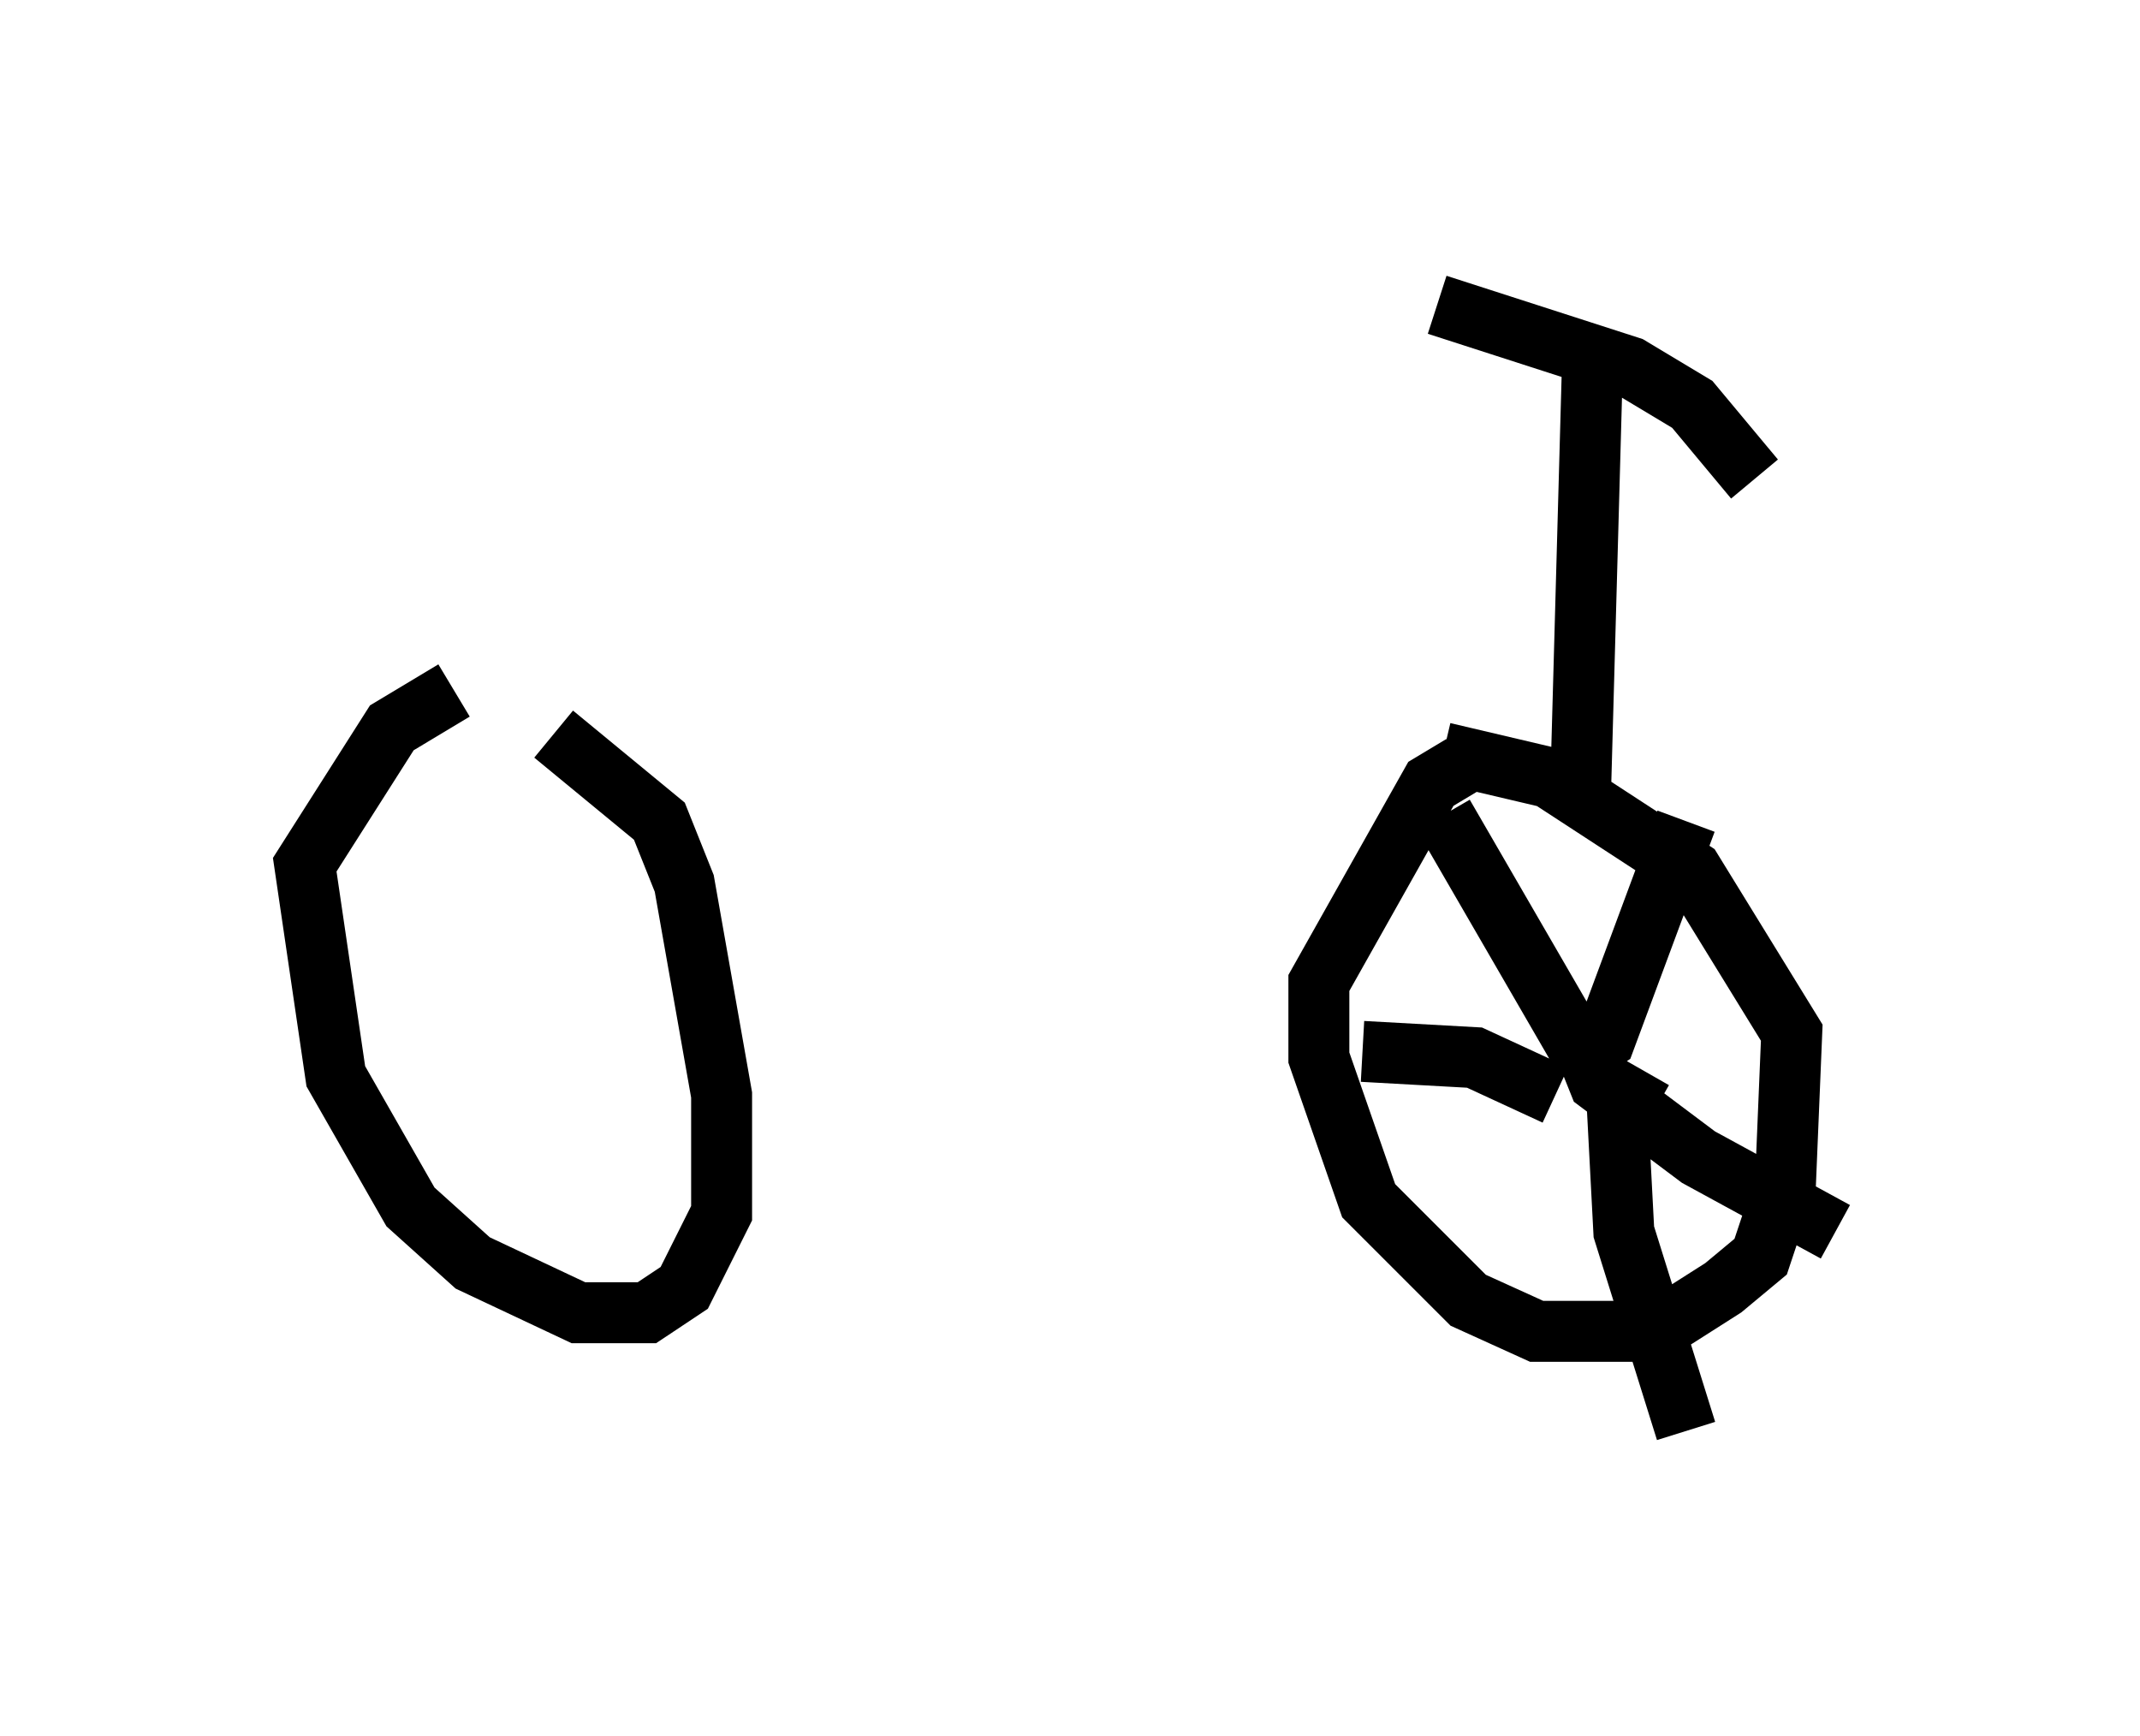 <?xml version="1.0" encoding="utf-8" ?>
<svg baseProfile="full" height="28.477" version="1.1" width="35.113" xmlns="http://www.w3.org/2000/svg" xmlns:ev="http://www.w3.org/2001/xml-events" xmlns:xlink="http://www.w3.org/1999/xlink"><defs /><rect fill="white" height="28.477" width="35.113" x="0" y="0" /><path d="M8.573, 11.329 m-1.123, 0.0 l-1.021, 0.613 -1.429, 2.246 l0.51, 3.471 1.225, 2.144 l1.021, 0.919 1.735, 0.817 l1.123, 0.0 0.613, -0.408 l0.613, -1.225 0.0, -1.94 l-0.613, -3.471 -0.408, -1.021 l-1.735, -1.429 m14.904, 0.51 l-0.51, 0.306 -1.838, 3.267 l0.0, 1.225 0.817, 2.348 l1.633, 1.633 1.123, 0.51 l1.94, 0.0 1.123, -0.715 l0.613, -0.51 0.408, -1.225 l0.102, -2.45 -1.633, -2.654 l-2.348, -1.531 -1.735, -0.408 m2.042, 5.104 l0.613, -0.408 1.327, -3.573 m-1.633, 3.777 l0.204, 0.51 1.633, 1.225 l2.246, 1.225 m-3.165, -2.654 l-0.408, 0.715 0.102, 1.94 l1.021, 3.267 m-2.144, -5.513 l-1.327, -0.613 -1.838, -0.102 m3.573, 0.0 l-2.246, -3.879 m2.45, -7.554 l-0.204, 7.35 m-2.348, -8.167 l3.165, 1.021 1.021, 0.613 l1.021, 1.225 m-5.513, 3.777 " fill="none" stroke="black" stroke-width="1" /></svg>